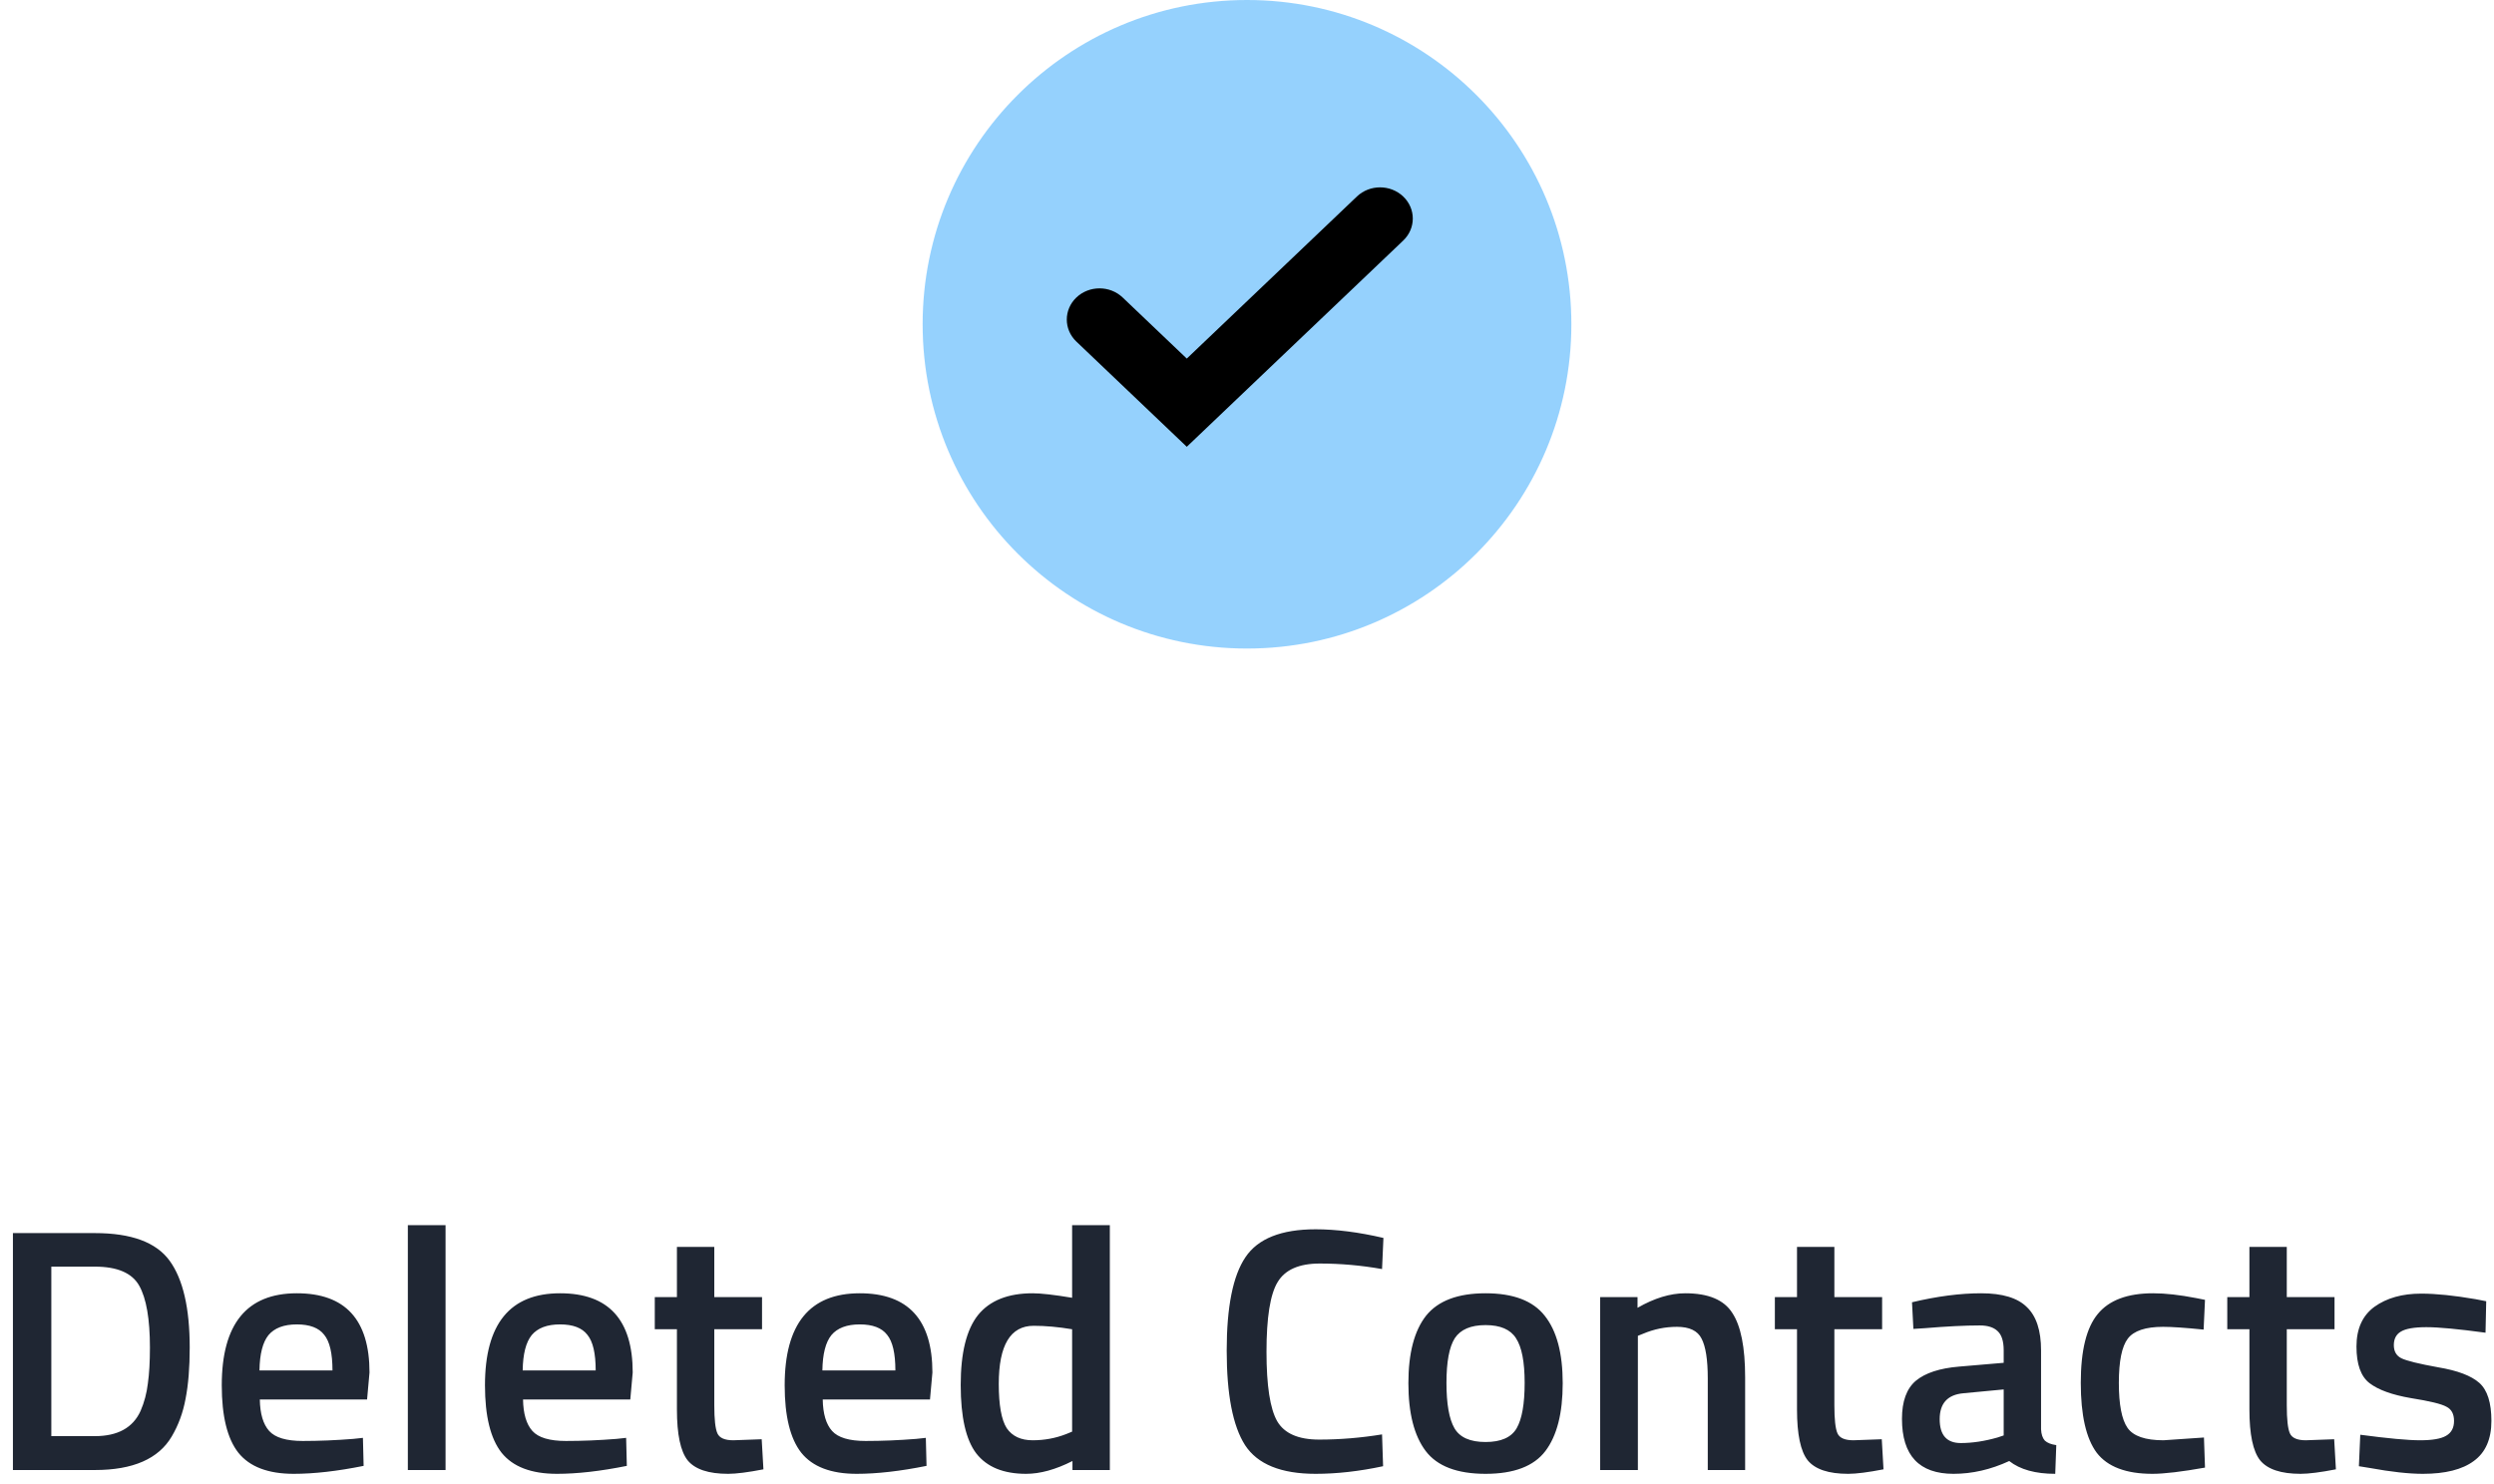 <svg width="173" height="103" viewBox="0 0 173 103" fill="none" xmlns="http://www.w3.org/2000/svg">
<path d="M6.584 102H0.896V85.56H6.584C9.112 85.56 10.84 86.2 11.768 87.48C12.696 88.76 13.16 90.768 13.16 93.504C13.16 94.896 13.064 96.08 12.872 97.056C12.696 98.016 12.376 98.888 11.912 99.672C11 101.224 9.224 102 6.584 102ZM10.4 93.504C10.4 91.52 10.152 90.088 9.656 89.208C9.16 88.328 8.136 87.888 6.584 87.888H3.56V99.648H6.584C8.168 99.648 9.224 99.064 9.752 97.896C10.008 97.304 10.176 96.672 10.256 96C10.352 95.328 10.4 94.496 10.4 93.504ZM24.503 99.84L25.175 99.768L25.223 101.712C23.399 102.08 21.783 102.264 20.375 102.264C18.599 102.264 17.319 101.776 16.535 100.8C15.767 99.824 15.383 98.264 15.383 96.12C15.383 91.864 17.119 89.736 20.591 89.736C23.951 89.736 25.631 91.568 25.631 95.232L25.463 97.104H18.023C18.039 98.096 18.255 98.824 18.671 99.288C19.087 99.752 19.863 99.984 20.999 99.984C22.135 99.984 23.303 99.936 24.503 99.84ZM23.063 95.088C23.063 93.904 22.871 93.08 22.487 92.616C22.119 92.136 21.487 91.896 20.591 91.896C19.695 91.896 19.039 92.144 18.623 92.64C18.223 93.136 18.015 93.952 17.999 95.088H23.063ZM28.291 102V85.008H30.907V102H28.291ZM42.761 99.84L43.433 99.768L43.481 101.712C41.657 102.08 40.041 102.264 38.633 102.264C36.857 102.264 35.577 101.776 34.793 100.8C34.025 99.824 33.641 98.264 33.641 96.12C33.641 91.864 35.377 89.736 38.849 89.736C42.209 89.736 43.889 91.568 43.889 95.232L43.721 97.104H36.281C36.297 98.096 36.513 98.824 36.929 99.288C37.345 99.752 38.121 99.984 39.257 99.984C40.393 99.984 41.561 99.936 42.761 99.84ZM41.321 95.088C41.321 93.904 41.129 93.08 40.745 92.616C40.377 92.136 39.745 91.896 38.849 91.896C37.953 91.896 37.297 92.144 36.881 92.64C36.481 93.136 36.273 93.952 36.257 95.088H41.321ZM52.86 92.232H49.548V97.512C49.548 98.488 49.62 99.136 49.764 99.456C49.908 99.776 50.276 99.936 50.868 99.936L52.836 99.864L52.956 101.952C51.884 102.16 51.068 102.264 50.508 102.264C49.148 102.264 48.212 101.952 47.7 101.328C47.204 100.704 46.956 99.528 46.956 97.8V92.232H45.42V90H46.956V86.52H49.548V90H52.86V92.232ZM63.55 99.84L64.222 99.768L64.27 101.712C62.446 102.08 60.83 102.264 59.422 102.264C57.646 102.264 56.366 101.776 55.582 100.8C54.814 99.824 54.43 98.264 54.43 96.12C54.43 91.864 56.166 89.736 59.638 89.736C62.998 89.736 64.678 91.568 64.678 95.232L64.51 97.104H57.07C57.086 98.096 57.302 98.824 57.718 99.288C58.134 99.752 58.91 99.984 60.046 99.984C61.182 99.984 62.35 99.936 63.55 99.84ZM62.11 95.088C62.11 93.904 61.918 93.08 61.534 92.616C61.166 92.136 60.534 91.896 59.638 91.896C58.742 91.896 58.086 92.144 57.67 92.64C57.27 93.136 57.062 93.952 57.046 95.088H62.11ZM76.985 85.008V102H74.393V101.376C73.225 101.968 72.153 102.264 71.177 102.264C69.609 102.264 68.457 101.792 67.721 100.848C67.001 99.904 66.641 98.32 66.641 96.096C66.641 93.872 67.041 92.256 67.841 91.248C68.657 90.24 69.921 89.736 71.633 89.736C72.209 89.736 73.121 89.84 74.369 90.048V85.008H76.985ZM73.961 99.504L74.369 99.336V92.232C73.409 92.072 72.521 91.992 71.705 91.992C70.089 91.992 69.281 93.336 69.281 96.024C69.281 97.496 69.465 98.52 69.833 99.096C70.217 99.656 70.817 99.936 71.633 99.936C72.449 99.936 73.225 99.792 73.961 99.504ZM91.26 102.264C88.86 102.264 87.228 101.6 86.364 100.272C85.516 98.944 85.092 96.76 85.092 93.72C85.092 90.68 85.524 88.52 86.388 87.24C87.252 85.944 88.876 85.296 91.26 85.296C92.684 85.296 94.252 85.496 95.964 85.896L95.868 88.056C94.428 87.8 92.988 87.672 91.548 87.672C90.108 87.672 89.132 88.104 88.62 88.968C88.108 89.816 87.852 91.424 87.852 93.792C87.852 96.144 88.1 97.752 88.596 98.616C89.092 99.464 90.06 99.888 91.5 99.888C92.94 99.888 94.396 99.768 95.868 99.528L95.94 101.736C94.292 102.088 92.732 102.264 91.26 102.264ZM98.919 91.296C99.751 90.256 101.128 89.736 103.048 89.736C104.968 89.736 106.336 90.256 107.152 91.296C107.984 92.336 108.4 93.896 108.4 95.976C108.4 98.056 108 99.624 107.2 100.68C106.4 101.736 105.016 102.264 103.048 102.264C101.08 102.264 99.695 101.736 98.895 100.68C98.096 99.624 97.695 98.056 97.695 95.976C97.695 93.896 98.103 92.336 98.919 91.296ZM100.888 99.096C101.256 99.736 101.976 100.056 103.048 100.056C104.12 100.056 104.84 99.736 105.208 99.096C105.576 98.456 105.76 97.408 105.76 95.952C105.76 94.496 105.56 93.464 105.16 92.856C104.776 92.248 104.072 91.944 103.048 91.944C102.024 91.944 101.312 92.248 100.912 92.856C100.528 93.464 100.336 94.496 100.336 95.952C100.336 97.408 100.52 98.456 100.888 99.096ZM113.614 102H110.998V90H113.59V90.744C114.758 90.072 115.862 89.736 116.902 89.736C118.502 89.736 119.59 90.192 120.166 91.104C120.758 92 121.054 93.488 121.054 95.568V102H118.462V95.64C118.462 94.344 118.318 93.424 118.03 92.88C117.758 92.336 117.19 92.064 116.326 92.064C115.51 92.064 114.726 92.224 113.974 92.544L113.614 92.688V102ZM130.556 92.232H127.244V97.512C127.244 98.488 127.316 99.136 127.46 99.456C127.604 99.776 127.972 99.936 128.564 99.936L130.532 99.864L130.652 101.952C129.58 102.16 128.764 102.264 128.204 102.264C126.844 102.264 125.908 101.952 125.396 101.328C124.9 100.704 124.652 99.528 124.652 97.8V92.232H123.116V90H124.652V86.52H127.244V90H130.556V92.232ZM141.581 93.696V99.168C141.597 99.52 141.685 99.784 141.845 99.96C142.021 100.12 142.285 100.224 142.637 100.272L142.565 102.264C141.189 102.264 140.125 101.968 139.373 101.376C138.093 101.968 136.805 102.264 135.509 102.264C133.125 102.264 131.933 100.992 131.933 98.448C131.933 97.232 132.253 96.352 132.893 95.808C133.549 95.264 134.549 94.936 135.893 94.824L138.989 94.56V93.696C138.989 93.056 138.845 92.608 138.557 92.352C138.285 92.096 137.877 91.968 137.333 91.968C136.309 91.968 135.029 92.032 133.493 92.16L132.725 92.208L132.629 90.36C134.373 89.944 135.973 89.736 137.429 89.736C138.901 89.736 139.957 90.056 140.597 90.696C141.253 91.32 141.581 92.32 141.581 93.696ZM136.205 96.672C135.101 96.768 134.549 97.368 134.549 98.472C134.549 99.576 135.037 100.128 136.013 100.128C136.813 100.128 137.661 100 138.557 99.744L138.989 99.6V96.408L136.205 96.672ZM149.353 89.736C150.201 89.736 151.201 89.848 152.353 90.072L152.953 90.192L152.857 92.256C151.593 92.128 150.657 92.064 150.049 92.064C148.833 92.064 148.017 92.336 147.601 92.88C147.185 93.424 146.977 94.448 146.977 95.952C146.977 97.456 147.177 98.496 147.577 99.072C147.977 99.648 148.809 99.936 150.073 99.936L152.881 99.744L152.953 101.832C151.337 102.12 150.121 102.264 149.305 102.264C147.481 102.264 146.193 101.776 145.441 100.8C144.705 99.808 144.337 98.192 144.337 95.952C144.337 93.712 144.729 92.12 145.513 91.176C146.297 90.216 147.577 89.736 149.353 89.736ZM161.938 92.232H158.626V97.512C158.626 98.488 158.698 99.136 158.842 99.456C158.986 99.776 159.354 99.936 159.946 99.936L161.914 99.864L162.034 101.952C160.962 102.16 160.146 102.264 159.586 102.264C158.226 102.264 157.29 101.952 156.778 101.328C156.282 100.704 156.034 99.528 156.034 97.8V92.232H154.498V90H156.034V86.52H158.626V90H161.938V92.232ZM172.412 92.472C170.524 92.216 169.156 92.088 168.308 92.088C167.46 92.088 166.868 92.192 166.532 92.4C166.212 92.592 166.052 92.904 166.052 93.336C166.052 93.768 166.228 94.072 166.58 94.248C166.948 94.424 167.796 94.632 169.124 94.872C170.468 95.096 171.42 95.456 171.98 95.952C172.54 96.448 172.82 97.328 172.82 98.592C172.82 99.856 172.412 100.784 171.596 101.376C170.796 101.968 169.62 102.264 168.068 102.264C167.092 102.264 165.86 102.128 164.372 101.856L163.628 101.736L163.724 99.552C165.644 99.808 167.028 99.936 167.876 99.936C168.724 99.936 169.324 99.832 169.676 99.624C170.044 99.416 170.228 99.072 170.228 98.592C170.228 98.112 170.052 97.784 169.7 97.608C169.364 97.416 168.54 97.216 167.228 97.008C165.932 96.784 164.98 96.44 164.372 95.976C163.764 95.512 163.46 94.664 163.46 93.432C163.46 92.2 163.876 91.28 164.708 90.672C165.556 90.064 166.636 89.76 167.948 89.76C168.972 89.76 170.228 89.888 171.716 90.144L172.46 90.288L172.412 92.472Z" fill="#1F2633"/>
<circle cx="86.5" cy="22.5" r="22.5" fill="#2DA5FC" fill-opacity="0.5"/>
<path fill-rule="evenodd" clip-rule="evenodd" d="M77.875 20.642C76.989 19.798 75.551 19.798 74.665 20.642C73.778 21.487 73.778 22.857 74.665 23.702L82.323 31L97.335 16.693C98.222 15.848 98.222 14.478 97.335 13.634C96.449 12.789 95.011 12.789 94.125 13.634L82.323 24.881L77.875 20.642Z" fill="black"/>
</svg>

